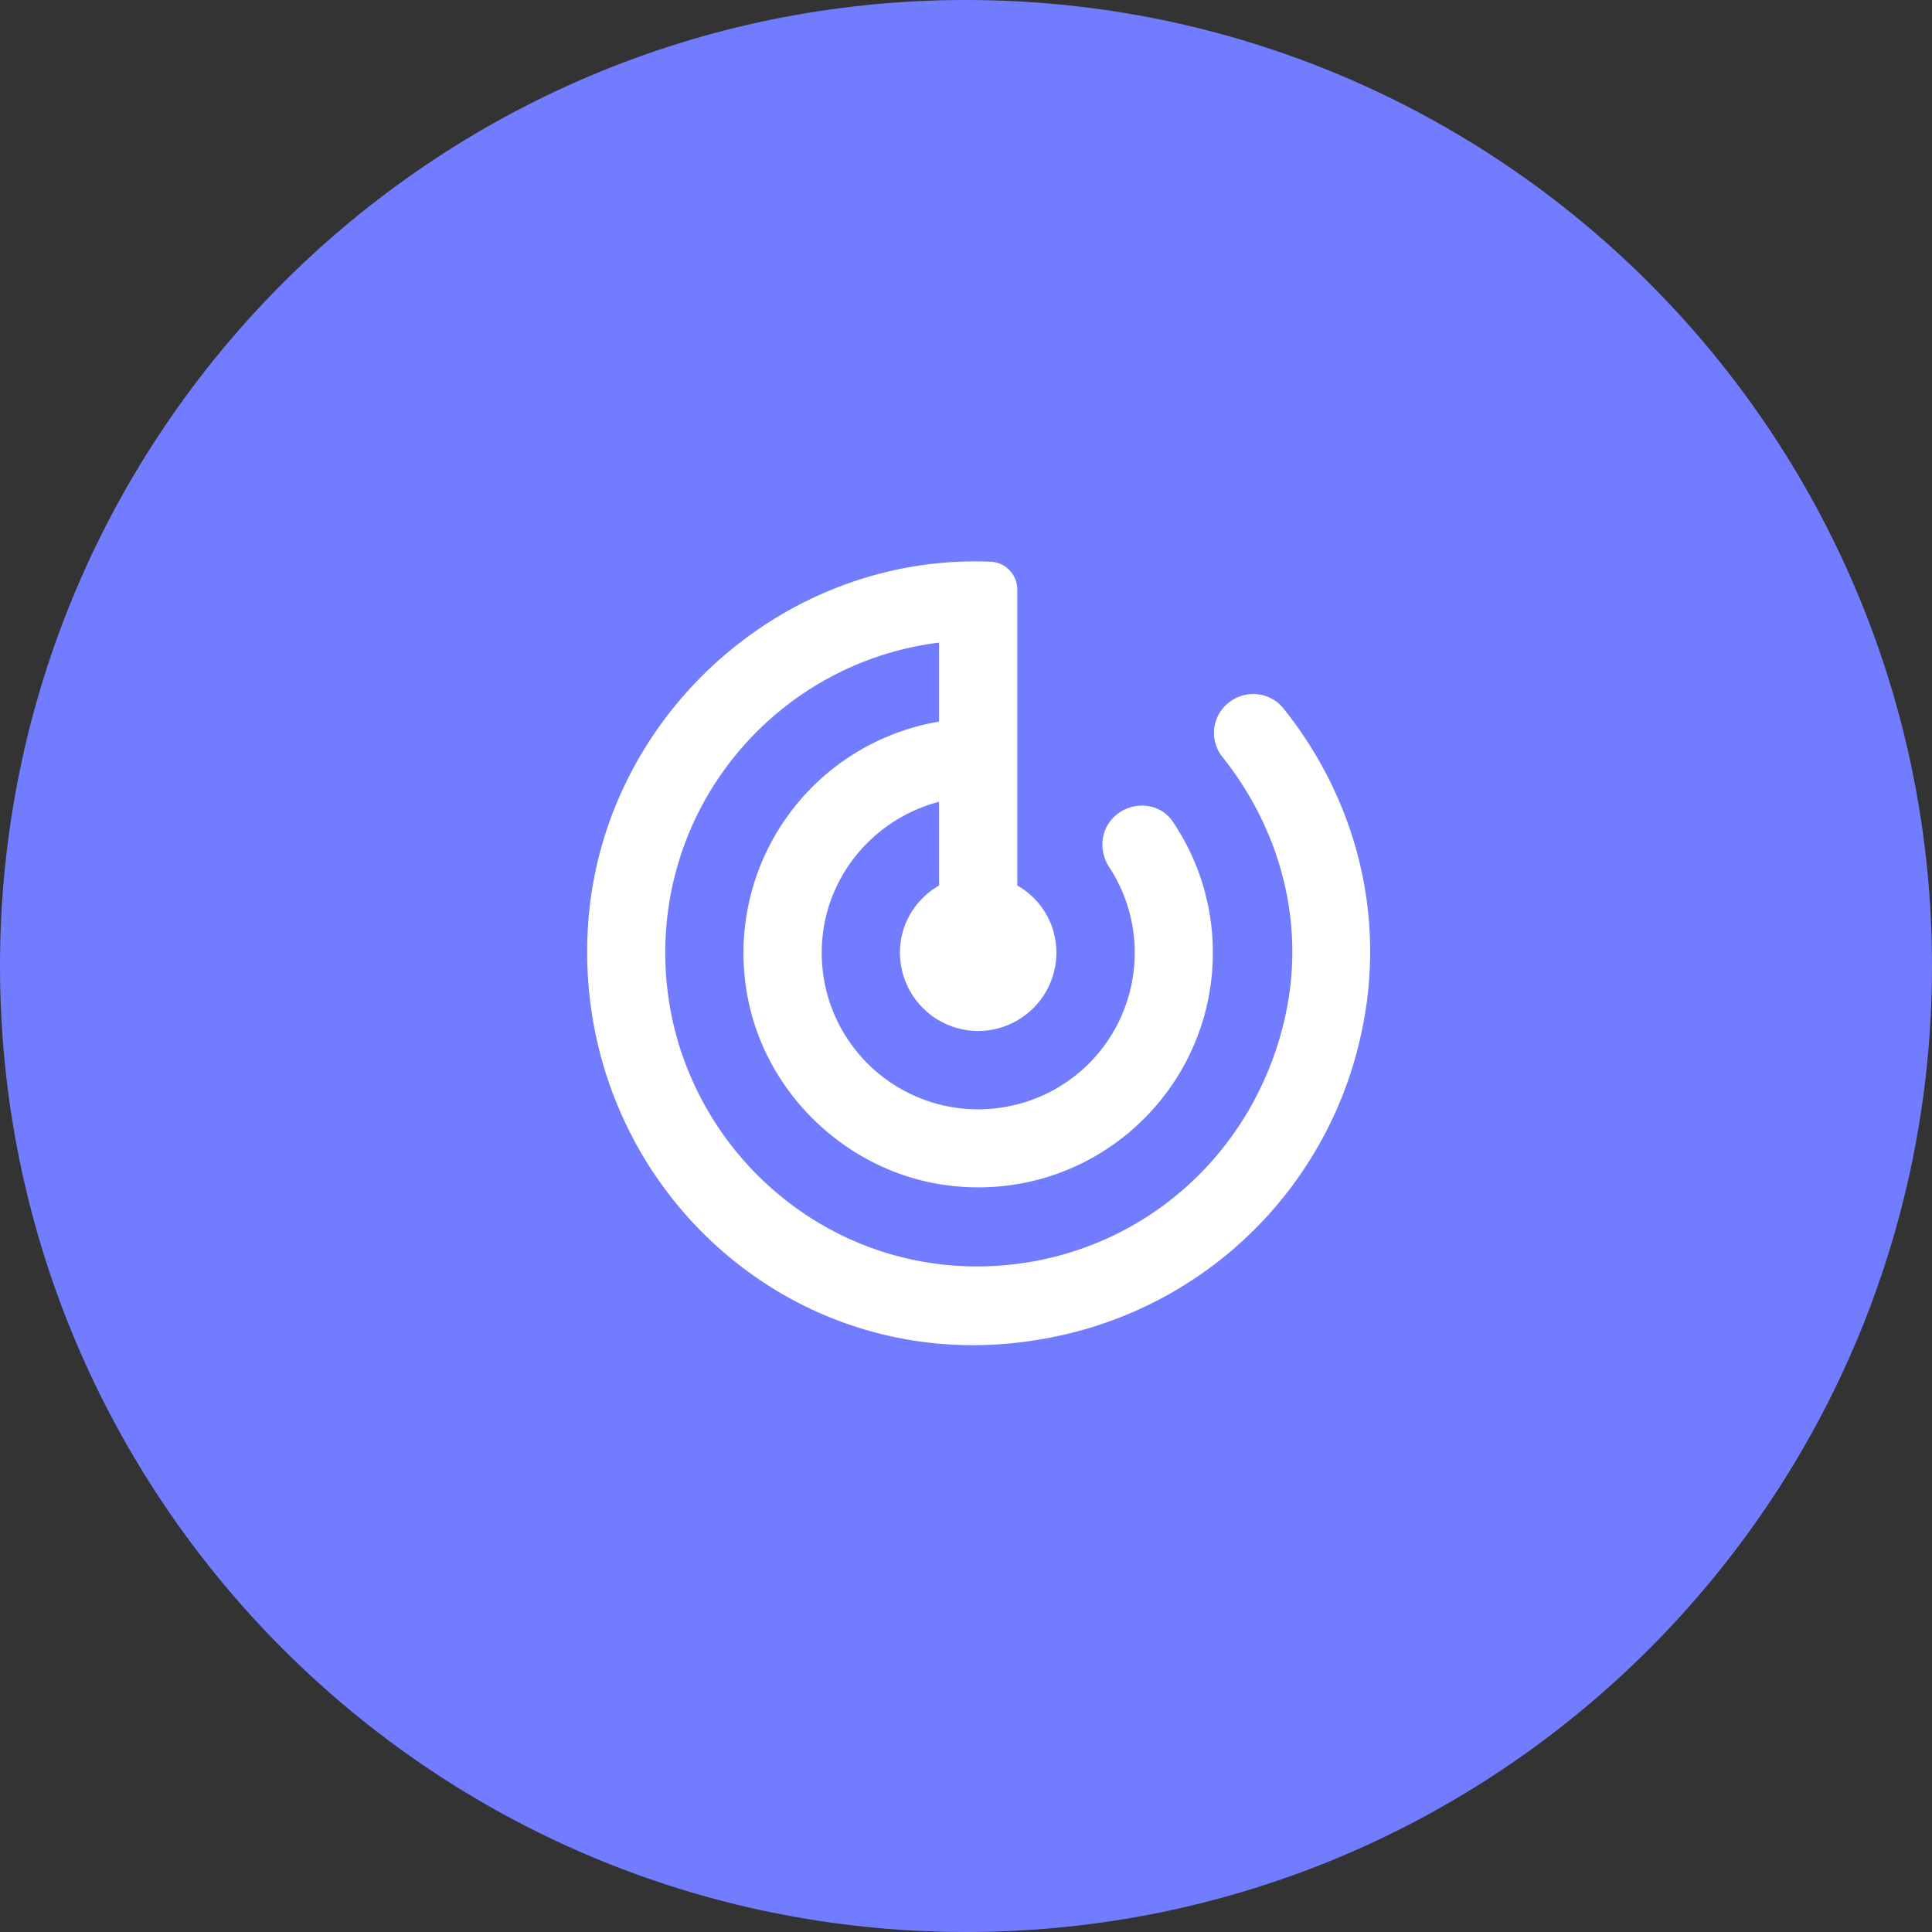 <svg xmlns="http://www.w3.org/2000/svg" width="76" height="76" viewBox="0 0 76 76"><rect x="0" y="0" width="76" height="76" fill="#333333" stroke="none"/><g><g><path fill="#717cff" d="M0 38C0 17.013 17.013 0 38 0s38 17.013 38 38-17.013 38-38 38S0 58.987 0 38z"/></g><g><path fill="#fff" d="M48.203 27.756a1.512 1.512 0 0 0-.108 2.03c2.231 2.801 3.4 6.632 2.354 10.648-1.215 4.693-4.893 8.2-9.555 9.14-7.847 1.553-14.724-4.509-14.724-12.094 0-6.278 4.693-11.447 10.77-12.201v3.108a9.229 9.229 0 0 0-7.585 10.508c.6 4.016 3.939 7.247 7.97 7.74 5.6.692 10.385-3.678 10.385-9.155a9.167 9.167 0 0 0-1.584-5.17c-.524-.77-1.647-.815-2.308-.17l-.016.016c-.523.523-.569 1.339-.169 1.954a6.15 6.15 0 0 1 .754 5.108 6.138 6.138 0 0 1-4.524 4.262 6.154 6.154 0 0 1-7.539-6c0-2.862 1.97-5.247 4.616-5.94v3.293c-.923.539-1.539 1.508-1.539 2.647a3.086 3.086 0 0 0 3.078 3.077 3.086 3.086 0 0 0 3.077-3.077 3.028 3.028 0 0 0-1.539-2.647V23.186c0-.6-.492-1.092-1.092-1.092-8.247-.308-15.355 6.247-15.802 14.463-.554 10.078 8.324 18.186 18.48 16.001a15.487 15.487 0 0 0 11.923-11.8c1.093-4.863-.307-9.479-3.03-12.88-.57-.722-1.647-.768-2.293-.122z"/></g></g></svg>